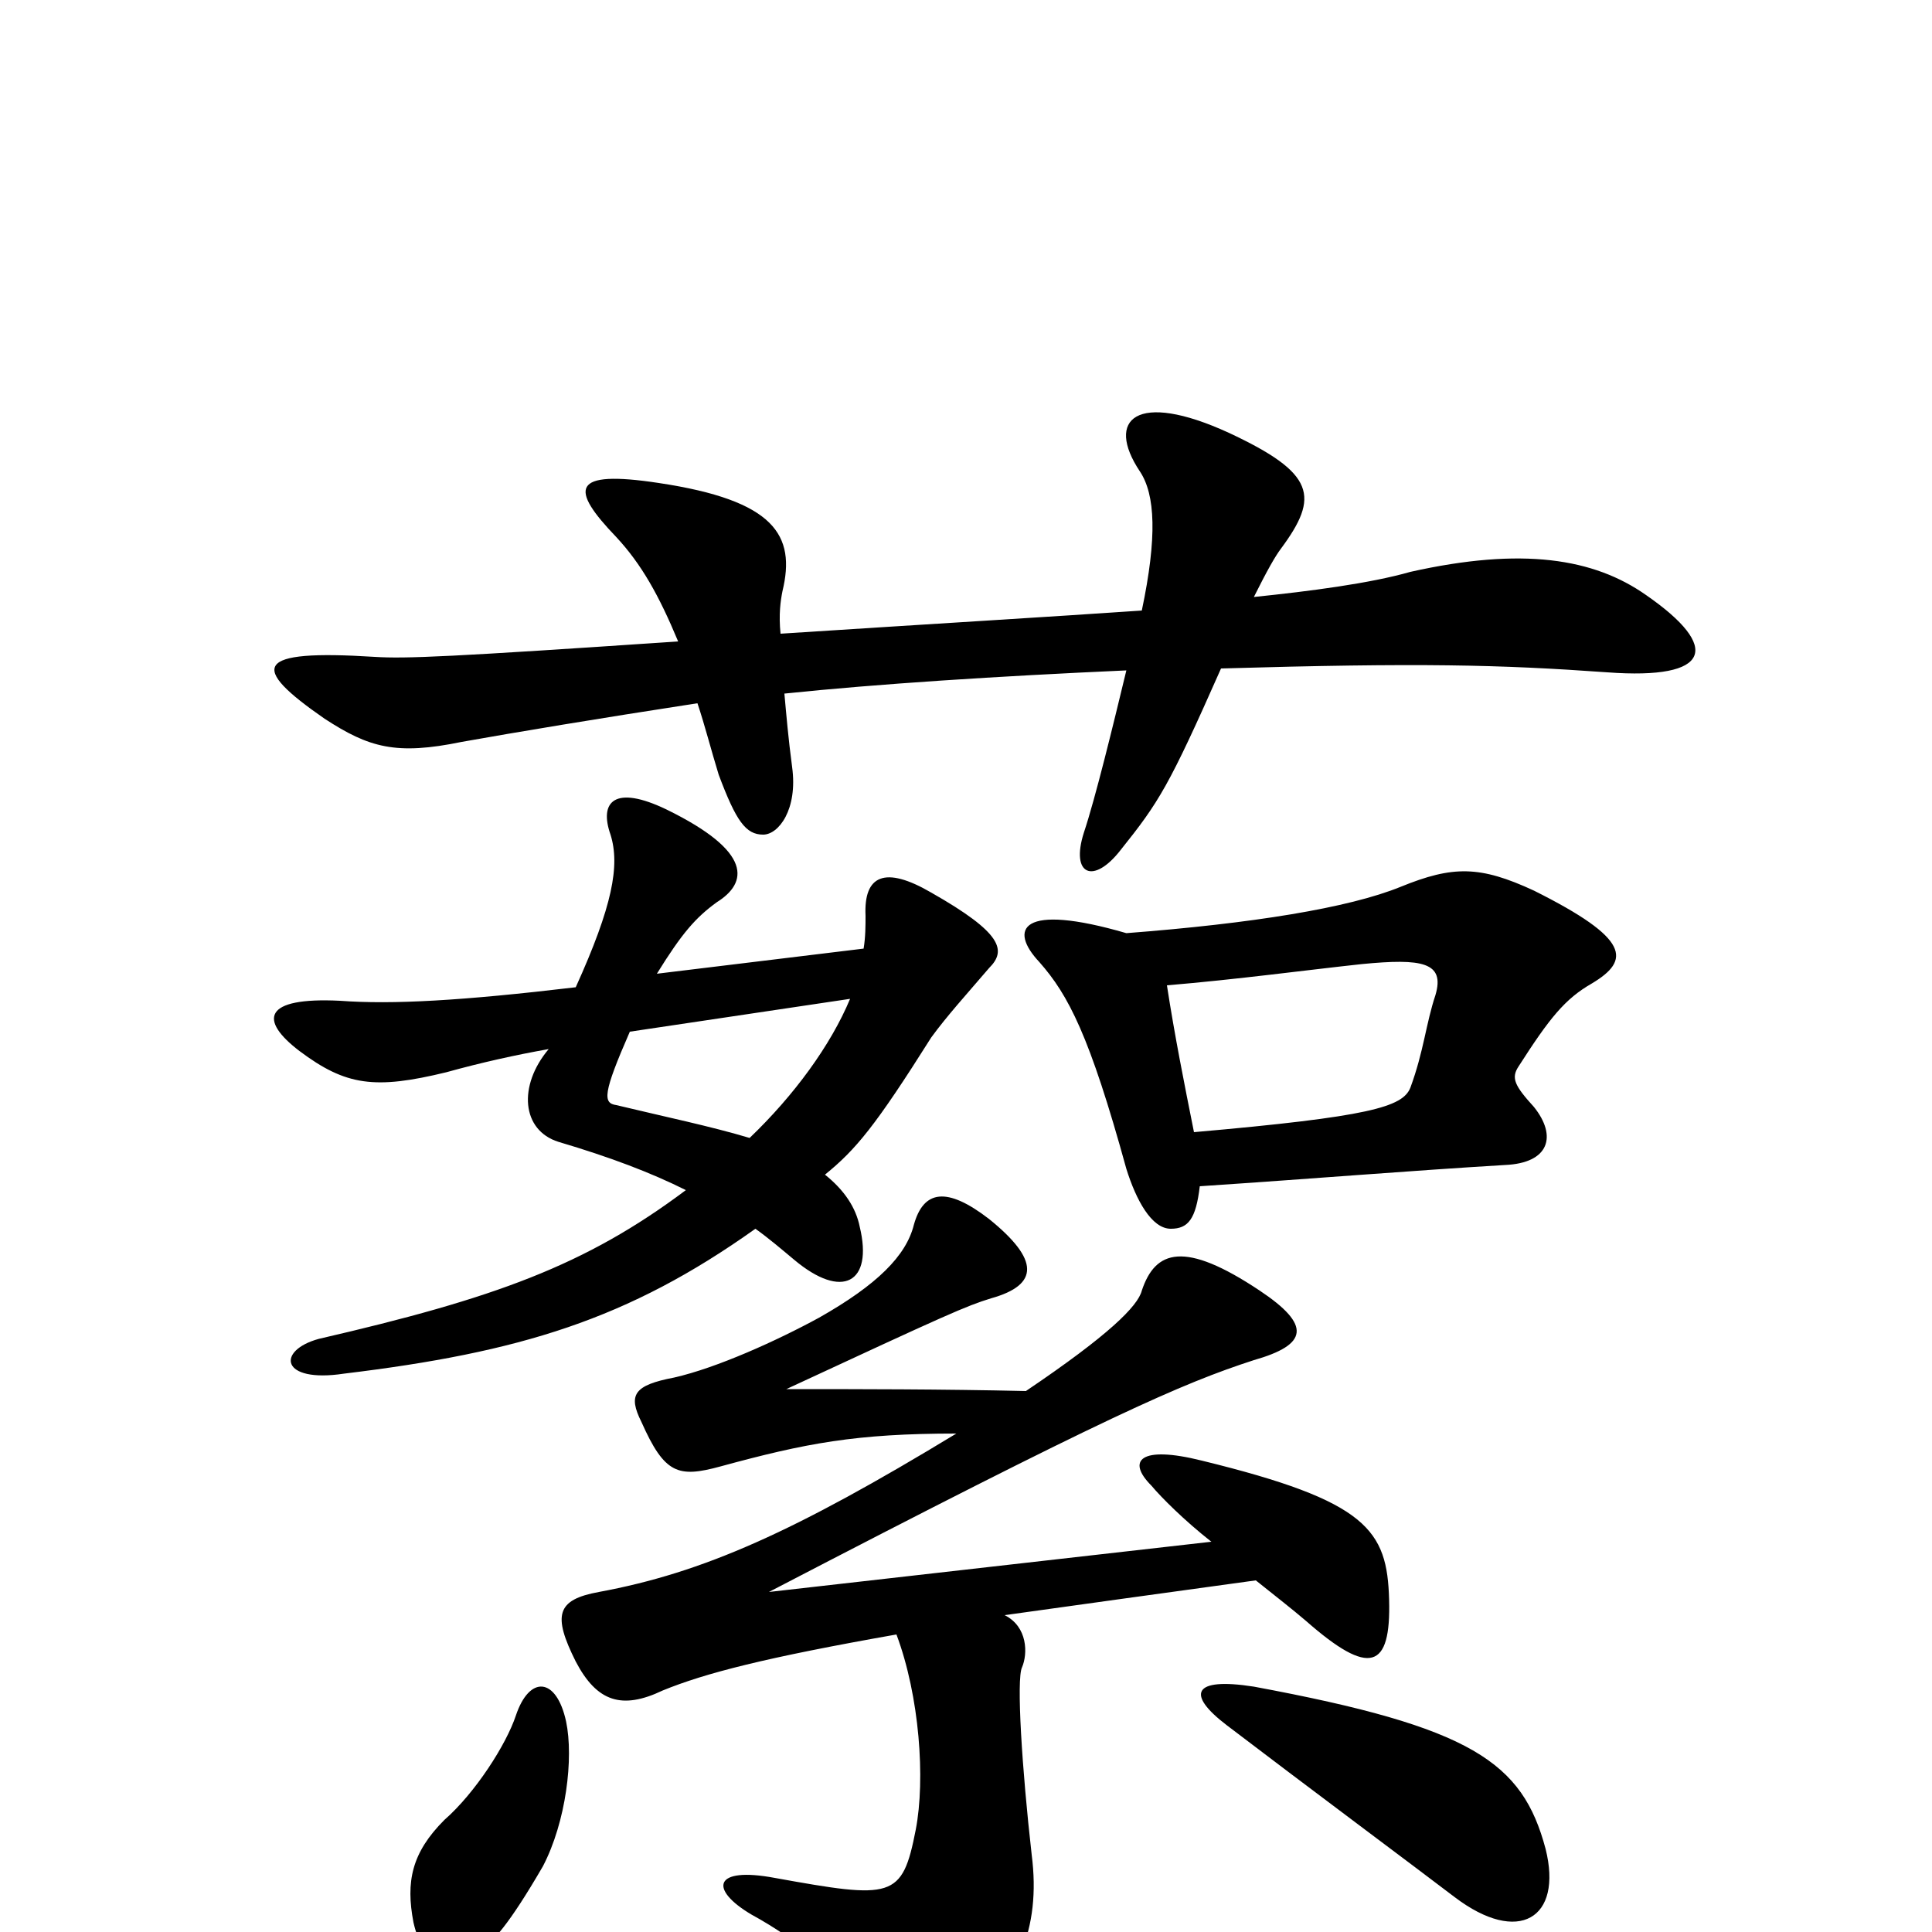 <svg xmlns="http://www.w3.org/2000/svg" viewBox="0 -1000 1000 1000">
	<path fill="#000000" d="M293 -109C288 -132 274 -133 267 -112C262 -97 246 -72 230 -58C213 -41 210 -26 214 -5C219 17 231 20 250 8C255 5 263 -3 281 -34C293 -57 297 -90 293 -109ZM800 -43C788 -88 762 -106 649 -127C617 -132 614 -123 635 -107C673 -78 736 -31 753 -18C786 7 809 -7 800 -43ZM618 -414C613 -439 608 -464 604 -490C640 -493 677 -498 705 -501C736 -504 748 -502 743 -485C738 -470 737 -456 730 -437C726 -427 709 -422 618 -414ZM583 -517C528 -533 522 -519 538 -502C553 -485 564 -464 583 -395C588 -379 596 -364 606 -364C615 -364 619 -369 621 -386C681 -390 729 -394 779 -397C802 -398 806 -412 794 -427C784 -438 782 -442 786 -448C802 -473 810 -483 824 -491C844 -503 844 -514 794 -539C766 -552 752 -552 725 -541C698 -530 648 -522 583 -517ZM284 -457C268 -438 270 -415 289 -409C316 -401 337 -393 355 -384C303 -345 256 -328 165 -307C143 -301 145 -284 178 -289C269 -300 325 -317 391 -364C398 -359 405 -353 411 -348C436 -327 452 -336 445 -365C443 -375 437 -384 427 -392C443 -405 453 -417 482 -463C490 -474 500 -485 512 -499C521 -508 519 -517 482 -538C458 -552 447 -547 448 -526C448 -521 448 -515 447 -509L340 -496C353 -517 360 -525 371 -533C387 -543 390 -559 345 -581C318 -594 310 -585 316 -568C321 -552 317 -531 298 -489C239 -482 203 -480 176 -482C136 -484 134 -472 155 -456C179 -438 194 -436 231 -445C249 -450 267 -454 284 -457ZM440 -483C430 -459 411 -433 388 -411C368 -417 344 -422 319 -428C312 -429 312 -434 326 -466ZM591 -684C548 -681 481 -677 404 -672C403 -682 404 -689 405 -694C412 -723 401 -741 341 -750C295 -757 295 -747 319 -722C332 -708 341 -692 351 -668C233 -660 210 -659 194 -660C131 -664 129 -655 168 -628C191 -613 205 -609 239 -616C267 -621 309 -628 361 -636C365 -624 368 -612 372 -599C381 -575 386 -568 395 -568C403 -568 413 -581 410 -603C408 -618 407 -630 406 -641C454 -646 516 -650 583 -653C576 -624 567 -587 561 -569C554 -547 566 -542 580 -560C600 -585 605 -593 632 -654C735 -657 776 -656 832 -652C886 -648 891 -665 852 -692C825 -711 788 -717 730 -704C709 -698 678 -694 649 -691C656 -705 660 -712 663 -716C683 -743 681 -755 636 -776C588 -798 572 -783 590 -756C598 -744 599 -722 591 -684ZM529 -137C532 -144 532 -158 520 -164C563 -170 599 -175 650 -182C660 -174 669 -167 676 -161C709 -132 720 -136 719 -172C718 -208 708 -223 622 -244C590 -252 583 -244 596 -231C601 -225 613 -213 627 -202L398 -176C573 -267 612 -284 649 -296C677 -304 679 -314 652 -332C613 -358 598 -353 591 -332C589 -324 574 -309 531 -280C488 -281 444 -281 407 -281C491 -320 500 -324 513 -328C538 -335 538 -348 512 -369C490 -386 478 -384 473 -366C469 -350 454 -335 424 -318C402 -306 371 -292 349 -287C328 -283 325 -278 332 -264C344 -237 351 -235 373 -241C417 -253 443 -258 495 -258C411 -207 364 -186 310 -176C288 -172 286 -164 298 -140C309 -119 322 -115 343 -125C365 -134 396 -142 464 -154C476 -122 479 -79 474 -53C467 -17 462 -17 401 -28C369 -34 367 -22 389 -9C413 4 443 28 459 49C472 68 479 68 499 50C526 26 539 -1 534 -40C529 -84 526 -131 529 -137Z"/>
</svg>